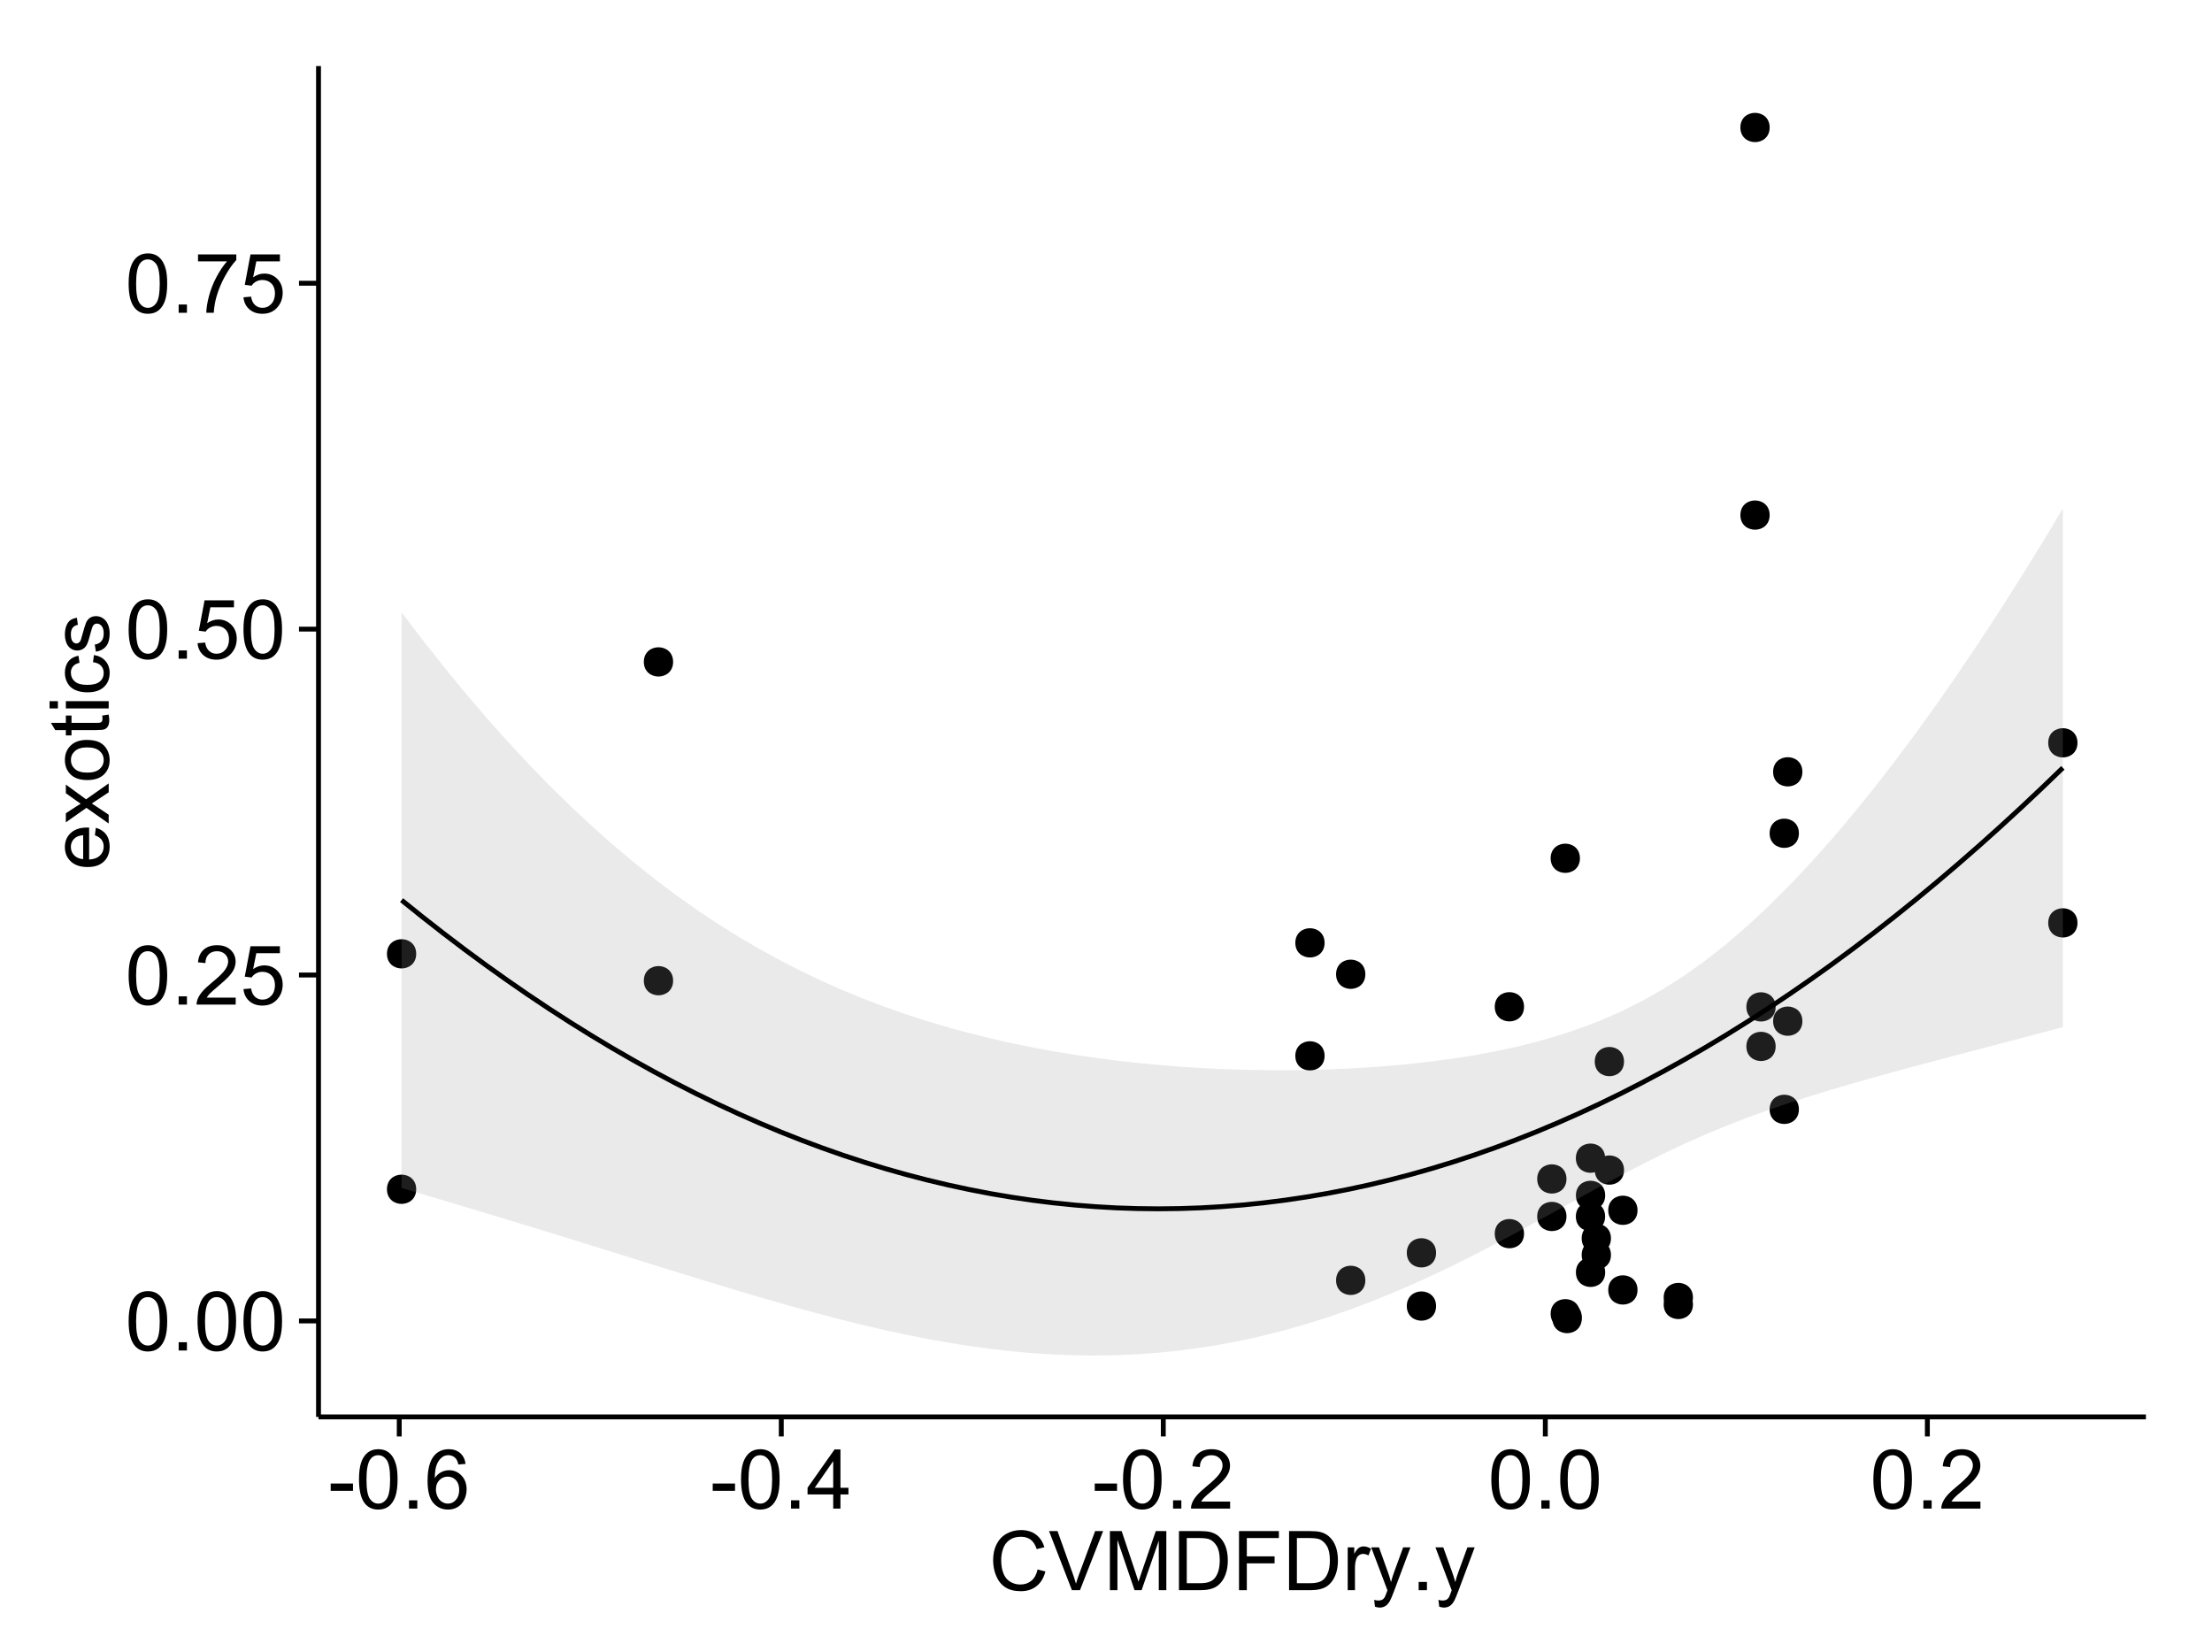 <?xml version="1.0" encoding="UTF-8"?>
<svg xmlns="http://www.w3.org/2000/svg" xmlns:xlink="http://www.w3.org/1999/xlink" width="482pt" height="360pt" viewBox="0 0 482 360" version="1.1">
<defs>
<g>
<symbol overflow="visible" id="glyph0-0">
<path style="stroke:none;" d="M 0.746 -6.355 C 0.742 -7.875 0.898 -9.102 1.215 -10.031 C 1.527 -10.961 1.996 -11.676 2.613 -12.18 C 3.23 -12.684 4.008 -12.938 4.949 -12.938 C 5.637 -12.938 6.242 -12.797 6.766 -12.52 C 7.285 -12.238 7.715 -11.836 8.059 -11.316 C 8.395 -10.789 8.664 -10.152 8.859 -9.398 C 9.051 -8.645 9.145 -7.629 9.148 -6.355 C 9.145 -4.84 8.992 -3.617 8.684 -2.691 C 8.371 -1.762 7.906 -1.047 7.289 -0.539 C 6.672 -0.035 5.891 0.215 4.949 0.219 C 3.703 0.215 2.727 -0.227 2.023 -1.117 C 1.168 -2.188 0.742 -3.934 0.746 -6.355 Z M 2.375 -6.355 C 2.371 -4.234 2.621 -2.824 3.117 -2.129 C 3.609 -1.426 4.219 -1.078 4.949 -1.082 C 5.672 -1.078 6.281 -1.43 6.781 -2.137 C 7.273 -2.836 7.523 -4.242 7.523 -6.355 C 7.523 -8.473 7.273 -9.883 6.781 -10.582 C 6.281 -11.277 5.664 -11.625 4.93 -11.629 C 4.199 -11.625 3.621 -11.316 3.191 -10.703 C 2.645 -9.918 2.371 -8.469 2.375 -6.355 Z M 2.375 -6.355 "/>
</symbol>
<symbol overflow="visible" id="glyph0-1">
<path style="stroke:none;" d="M 1.633 0 L 1.633 -1.801 L 3.438 -1.801 L 3.438 0 Z M 1.633 0 "/>
</symbol>
<symbol overflow="visible" id="glyph0-2">
<path style="stroke:none;" d="M 9.062 -1.52 L 9.062 0 L 0.547 0 C 0.531 -0.379 0.594 -0.742 0.73 -1.098 C 0.945 -1.676 1.293 -2.25 1.77 -2.812 C 2.246 -3.375 2.934 -4.023 3.84 -4.766 C 5.238 -5.906 6.188 -6.816 6.68 -7.492 C 7.172 -8.16 7.418 -8.793 7.418 -9.395 C 7.418 -10.02 7.191 -10.551 6.746 -10.98 C 6.293 -11.41 5.711 -11.625 4.992 -11.629 C 4.23 -11.625 3.621 -11.395 3.164 -10.941 C 2.703 -10.48 2.469 -9.848 2.469 -9.043 L 0.844 -9.211 C 0.953 -10.422 1.371 -11.344 2.102 -11.984 C 2.824 -12.617 3.801 -12.938 5.027 -12.938 C 6.262 -12.938 7.238 -12.594 7.961 -11.91 C 8.68 -11.223 9.039 -10.371 9.043 -9.359 C 9.039 -8.84 8.934 -8.336 8.727 -7.84 C 8.512 -7.34 8.164 -6.812 7.676 -6.266 C 7.188 -5.711 6.375 -4.957 5.238 -4 C 4.285 -3.199 3.676 -2.66 3.41 -2.379 C 3.141 -2.094 2.918 -1.805 2.742 -1.52 Z M 9.062 -1.52 "/>
</symbol>
<symbol overflow="visible" id="glyph0-3">
<path style="stroke:none;" d="M 0.746 -3.375 L 2.406 -3.516 C 2.527 -2.707 2.812 -2.098 3.266 -1.691 C 3.711 -1.281 4.254 -1.078 4.887 -1.082 C 5.648 -1.078 6.293 -1.363 6.82 -1.941 C 7.344 -2.512 7.605 -3.273 7.609 -4.227 C 7.605 -5.125 7.352 -5.84 6.848 -6.363 C 6.34 -6.883 5.676 -7.141 4.859 -7.145 C 4.344 -7.141 3.887 -7.027 3.48 -6.797 C 3.07 -6.566 2.746 -6.266 2.516 -5.898 L 1.027 -6.09 L 2.277 -12.711 L 8.684 -12.711 L 8.684 -11.195 L 3.543 -11.195 L 2.848 -7.734 C 3.621 -8.273 4.43 -8.543 5.281 -8.543 C 6.402 -8.543 7.352 -8.152 8.129 -7.371 C 8.898 -6.59 9.285 -5.586 9.289 -4.367 C 9.285 -3.195 8.945 -2.188 8.27 -1.344 C 7.441 -0.301 6.316 0.215 4.887 0.219 C 3.715 0.215 2.758 -0.109 2.016 -0.766 C 1.273 -1.418 0.848 -2.289 0.746 -3.375 Z M 0.746 -3.375 "/>
</symbol>
<symbol overflow="visible" id="glyph0-4">
<path style="stroke:none;" d="M 0.852 -11.195 L 0.852 -12.719 L 9.195 -12.719 L 9.195 -11.488 C 8.367 -10.613 7.555 -9.453 6.754 -8.008 C 5.945 -6.559 5.324 -5.07 4.887 -3.543 C 4.57 -2.461 4.367 -1.281 4.281 0 L 2.656 0 C 2.668 -1.012 2.867 -2.234 3.25 -3.672 C 3.629 -5.105 4.176 -6.492 4.891 -7.828 C 5.602 -9.16 6.359 -10.281 7.164 -11.195 Z M 0.852 -11.195 "/>
</symbol>
<symbol overflow="visible" id="glyph0-5">
<path style="stroke:none;" d="M 0.57 -3.867 L 0.57 -5.457 L 5.43 -5.457 L 5.43 -3.867 Z M 0.57 -3.867 "/>
</symbol>
<symbol overflow="visible" id="glyph0-6">
<path style="stroke:none;" d="M 8.957 -9.73 L 7.383 -9.605 C 7.242 -10.223 7.043 -10.676 6.785 -10.961 C 6.355 -11.41 5.828 -11.637 5.203 -11.637 C 4.695 -11.637 4.25 -11.496 3.875 -11.215 C 3.375 -10.852 2.984 -10.32 2.695 -9.625 C 2.406 -8.926 2.258 -7.934 2.25 -6.645 C 2.629 -7.223 3.094 -7.652 3.645 -7.938 C 4.195 -8.215 4.773 -8.355 5.379 -8.359 C 6.434 -8.355 7.328 -7.969 8.07 -7.195 C 8.809 -6.418 9.18 -5.414 9.184 -4.184 C 9.18 -3.371 9.008 -2.617 8.66 -1.926 C 8.312 -1.23 7.832 -0.699 7.227 -0.332 C 6.613 0.035 5.922 0.215 5.148 0.219 C 3.828 0.215 2.754 -0.266 1.922 -1.234 C 1.09 -2.199 0.672 -3.797 0.676 -6.031 C 0.672 -8.516 1.133 -10.328 2.055 -11.461 C 2.855 -12.445 3.938 -12.938 5.301 -12.938 C 6.312 -12.938 7.141 -12.652 7.789 -12.086 C 8.434 -11.516 8.824 -10.73 8.957 -9.73 Z M 2.496 -4.176 C 2.496 -3.629 2.609 -3.105 2.844 -2.609 C 3.07 -2.109 3.395 -1.73 3.812 -1.473 C 4.227 -1.207 4.664 -1.078 5.125 -1.082 C 5.789 -1.078 6.363 -1.348 6.844 -1.891 C 7.324 -2.426 7.562 -3.156 7.566 -4.086 C 7.562 -4.973 7.328 -5.676 6.855 -6.191 C 6.379 -6.703 5.781 -6.961 5.062 -6.961 C 4.348 -6.961 3.738 -6.703 3.242 -6.191 C 2.742 -5.676 2.496 -5.004 2.496 -4.176 Z M 2.496 -4.176 "/>
</symbol>
<symbol overflow="visible" id="glyph0-7">
<path style="stroke:none;" d="M 5.82 0 L 5.82 -3.086 L 0.227 -3.086 L 0.227 -4.535 L 6.109 -12.883 L 7.398 -12.883 L 7.398 -4.535 L 9.141 -4.535 L 9.141 -3.086 L 7.398 -3.086 L 7.398 0 Z M 5.82 -4.535 L 5.82 -10.344 L 1.785 -4.535 Z M 5.82 -4.535 "/>
</symbol>
<symbol overflow="visible" id="glyph0-8">
<path style="stroke:none;" d="M 10.582 -4.516 L 12.289 -4.086 C 11.926 -2.68 11.281 -1.613 10.355 -0.883 C 9.426 -0.148 8.293 0.215 6.953 0.219 C 5.559 0.215 4.43 -0.062 3.562 -0.629 C 2.691 -1.191 2.027 -2.012 1.578 -3.086 C 1.121 -4.156 0.895 -5.309 0.898 -6.539 C 0.895 -7.879 1.152 -9.047 1.664 -10.047 C 2.176 -11.043 2.902 -11.801 3.852 -12.324 C 4.797 -12.84 5.84 -13.102 6.977 -13.105 C 8.266 -13.102 9.352 -12.773 10.23 -12.121 C 11.105 -11.461 11.715 -10.539 12.066 -9.352 L 10.391 -8.957 C 10.086 -9.891 9.652 -10.574 9.086 -11.004 C 8.516 -11.43 7.801 -11.641 6.945 -11.645 C 5.949 -11.641 5.121 -11.406 4.457 -10.934 C 3.789 -10.457 3.324 -9.816 3.059 -9.02 C 2.789 -8.215 2.652 -7.391 2.656 -6.547 C 2.652 -5.449 2.812 -4.496 3.133 -3.68 C 3.449 -2.859 3.945 -2.246 4.621 -1.844 C 5.293 -1.438 6.023 -1.234 6.812 -1.238 C 7.762 -1.234 8.57 -1.512 9.234 -2.062 C 9.898 -2.613 10.348 -3.43 10.582 -4.516 Z M 10.582 -4.516 "/>
</symbol>
<symbol overflow="visible" id="glyph0-9">
<path style="stroke:none;" d="M 5.07 0 L 0.078 -12.883 L 1.926 -12.883 L 5.273 -3.523 C 5.543 -2.77 5.766 -2.066 5.949 -1.414 C 6.145 -2.113 6.379 -2.816 6.645 -3.523 L 10.125 -12.883 L 11.867 -12.883 L 6.82 0 Z M 5.07 0 "/>
</symbol>
<symbol overflow="visible" id="glyph0-10">
<path style="stroke:none;" d="M 1.336 0 L 1.336 -12.883 L 3.902 -12.883 L 6.953 -3.762 C 7.23 -2.91 7.434 -2.273 7.566 -1.855 C 7.711 -2.32 7.941 -3.008 8.254 -3.922 L 11.336 -12.883 L 13.633 -12.883 L 13.633 0 L 11.988 0 L 11.988 -10.785 L 8.242 0 L 6.707 0 L 2.98 -10.969 L 2.98 0 Z M 1.336 0 "/>
</symbol>
<symbol overflow="visible" id="glyph0-11">
<path style="stroke:none;" d="M 1.391 0 L 1.391 -12.883 L 5.828 -12.883 C 6.824 -12.879 7.59 -12.816 8.121 -12.699 C 8.855 -12.527 9.484 -12.223 10.012 -11.777 C 10.688 -11.199 11.195 -10.465 11.535 -9.574 C 11.867 -8.68 12.035 -7.656 12.039 -6.512 C 12.035 -5.531 11.922 -4.664 11.695 -3.91 C 11.469 -3.152 11.176 -2.527 10.816 -2.035 C 10.457 -1.535 10.066 -1.145 9.645 -0.863 C 9.219 -0.574 8.703 -0.359 8.105 -0.219 C 7.504 -0.07 6.816 0 6.039 0 Z M 3.094 -1.52 L 5.844 -1.52 C 6.688 -1.516 7.355 -1.598 7.844 -1.758 C 8.324 -1.914 8.711 -2.137 9 -2.426 C 9.402 -2.828 9.715 -3.371 9.941 -4.055 C 10.164 -4.734 10.277 -5.562 10.281 -6.539 C 10.277 -7.887 10.055 -8.922 9.617 -9.645 C 9.172 -10.367 8.637 -10.852 8.008 -11.102 C 7.547 -11.273 6.812 -11.359 5.801 -11.363 L 3.094 -11.363 Z M 3.094 -1.52 "/>
</symbol>
<symbol overflow="visible" id="glyph0-12">
<path style="stroke:none;" d="M 1.477 0 L 1.477 -12.883 L 10.168 -12.883 L 10.168 -11.363 L 3.18 -11.363 L 3.18 -7.375 L 9.227 -7.375 L 9.227 -5.852 L 3.18 -5.852 L 3.18 0 Z M 1.477 0 "/>
</symbol>
<symbol overflow="visible" id="glyph0-13">
<path style="stroke:none;" d="M 1.168 0 L 1.168 -9.336 L 2.594 -9.336 L 2.594 -7.918 C 2.953 -8.578 3.289 -9.016 3.598 -9.23 C 3.906 -9.438 4.242 -9.543 4.613 -9.547 C 5.145 -9.543 5.688 -9.375 6.242 -9.035 L 5.695 -7.566 C 5.309 -7.793 4.922 -7.91 4.535 -7.91 C 4.188 -7.91 3.875 -7.805 3.602 -7.598 C 3.324 -7.387 3.129 -7.098 3.016 -6.734 C 2.836 -6.168 2.746 -5.555 2.75 -4.887 L 2.75 0 Z M 1.168 0 "/>
</symbol>
<symbol overflow="visible" id="glyph0-14">
<path style="stroke:none;" d="M 1.117 3.594 L 0.941 2.109 C 1.285 2.203 1.586 2.25 1.844 2.25 C 2.195 2.25 2.477 2.191 2.691 2.074 C 2.898 1.957 3.07 1.793 3.207 1.582 C 3.305 1.422 3.469 1.027 3.691 0.406 C 3.719 0.312 3.766 0.184 3.832 0.016 L 0.289 -9.336 L 1.996 -9.336 L 3.938 -3.93 C 4.188 -3.238 4.41 -2.516 4.613 -1.766 C 4.793 -2.488 5.012 -3.199 5.266 -3.895 L 7.258 -9.336 L 8.844 -9.336 L 5.289 0.156 C 4.906 1.18 4.609 1.887 4.402 2.277 C 4.117 2.797 3.797 3.18 3.434 3.422 C 3.07 3.664 2.637 3.785 2.137 3.789 C 1.828 3.785 1.488 3.719 1.117 3.594 Z M 1.117 3.594 "/>
</symbol>
<symbol overflow="visible" id="glyph1-0">
<path style="stroke:none;" d="M -3.004 -7.578 L -2.805 -9.211 C -1.848 -8.953 -1.105 -8.473 -0.578 -7.777 C -0.051 -7.078 0.211 -6.188 0.211 -5.105 C 0.211 -3.738 -0.207 -2.656 -1.051 -1.859 C -1.887 -1.055 -3.066 -0.656 -4.586 -0.66 C -6.156 -0.656 -7.375 -1.059 -8.246 -1.871 C -9.109 -2.676 -9.543 -3.727 -9.547 -5.02 C -9.543 -6.266 -9.117 -7.285 -8.27 -8.078 C -7.418 -8.867 -6.223 -9.262 -4.684 -9.266 C -4.586 -9.262 -4.445 -9.258 -4.262 -9.254 L -4.262 -2.293 C -3.234 -2.348 -2.449 -2.641 -1.906 -3.164 C -1.359 -3.684 -1.09 -4.332 -1.09 -5.117 C -1.09 -5.691 -1.242 -6.188 -1.547 -6.598 C -1.852 -7.008 -2.336 -7.332 -3.004 -7.578 Z M -5.562 -2.383 L -5.562 -7.594 C -6.344 -7.523 -6.934 -7.324 -7.328 -6.996 C -7.934 -6.492 -8.238 -5.836 -8.242 -5.035 C -8.238 -4.305 -7.996 -3.695 -7.512 -3.203 C -7.027 -2.707 -6.375 -2.434 -5.562 -2.383 Z M -5.562 -2.383 "/>
</symbol>
<symbol overflow="visible" id="glyph1-1">
<path style="stroke:none;" d="M 0 -0.133 L -4.852 -3.543 L -9.336 -0.387 L -9.336 -2.363 L -7.145 -3.797 C -6.727 -4.066 -6.379 -4.281 -6.102 -4.445 C -6.484 -4.703 -6.828 -4.941 -7.129 -5.16 L -9.336 -6.734 L -9.336 -8.621 L -4.938 -5.398 L 0 -8.867 L 0 -6.926 L -2.898 -5.008 L -3.684 -4.5 L 0 -2.047 Z M 0 -0.133 "/>
</symbol>
<symbol overflow="visible" id="glyph1-2">
<path style="stroke:none;" d="M -4.668 -0.598 C -6.391 -0.598 -7.672 -1.078 -8.508 -2.039 C -9.199 -2.84 -9.543 -3.816 -9.547 -4.977 C -9.543 -6.254 -9.125 -7.305 -8.285 -8.121 C -7.441 -8.934 -6.277 -9.34 -4.797 -9.344 C -3.594 -9.34 -2.648 -9.16 -1.961 -8.801 C -1.27 -8.441 -0.734 -7.914 -0.359 -7.227 C 0.023 -6.535 0.211 -5.785 0.211 -4.977 C 0.211 -3.664 -0.207 -2.609 -1.047 -1.805 C -1.883 -1 -3.09 -0.598 -4.668 -0.598 Z M -4.668 -2.223 C -3.469 -2.219 -2.574 -2.48 -1.98 -3.004 C -1.387 -3.523 -1.09 -4.18 -1.09 -4.977 C -1.09 -5.758 -1.387 -6.41 -1.984 -6.934 C -2.582 -7.453 -3.492 -7.715 -4.719 -7.719 C -5.867 -7.715 -6.742 -7.453 -7.34 -6.93 C -7.934 -6.402 -8.23 -5.75 -8.234 -4.977 C -8.23 -4.18 -7.938 -3.523 -7.348 -3.004 C -6.754 -2.48 -5.859 -2.219 -4.668 -2.223 Z M -4.668 -2.223 "/>
</symbol>
<symbol overflow="visible" id="glyph1-3">
<path style="stroke:none;" d="M -1.414 -4.641 L -0.016 -4.867 C 0.078 -4.422 0.121 -4.023 0.125 -3.672 C 0.121 -3.098 0.035 -2.652 -0.148 -2.336 C -0.328 -2.02 -0.566 -1.797 -0.863 -1.668 C -1.156 -1.539 -1.781 -1.477 -2.734 -1.477 L -8.102 -1.477 L -8.102 -0.316 L -9.336 -0.316 L -9.336 -1.477 L -11.645 -1.477 L -12.594 -3.051 L -9.336 -3.051 L -9.336 -4.641 L -8.102 -4.641 L -8.102 -3.051 L -2.645 -3.051 C -2.191 -3.047 -1.902 -3.074 -1.773 -3.133 C -1.645 -3.188 -1.543 -3.277 -1.465 -3.406 C -1.387 -3.527 -1.348 -3.707 -1.352 -3.945 C -1.348 -4.117 -1.367 -4.352 -1.414 -4.641 Z M -1.414 -4.641 "/>
</symbol>
<symbol overflow="visible" id="glyph1-4">
<path style="stroke:none;" d="M -11.066 -1.195 L -12.883 -1.195 L -12.883 -2.777 L -11.066 -2.777 Z M 0 -1.195 L -9.336 -1.195 L -9.336 -2.777 L 0 -2.777 Z M 0 -1.195 "/>
</symbol>
<symbol overflow="visible" id="glyph1-5">
<path style="stroke:none;" d="M -3.418 -7.277 L -3.215 -8.832 C -2.141 -8.66 -1.301 -8.227 -0.699 -7.527 C -0.09 -6.824 0.211 -5.965 0.211 -4.949 C 0.211 -3.668 -0.203 -2.641 -1.039 -1.867 C -1.871 -1.09 -3.07 -0.703 -4.633 -0.703 C -5.637 -0.703 -6.52 -0.867 -7.277 -1.203 C -8.031 -1.535 -8.598 -2.047 -8.977 -2.73 C -9.355 -3.41 -9.543 -4.152 -9.547 -4.957 C -9.543 -5.969 -9.289 -6.797 -8.777 -7.441 C -8.262 -8.086 -7.531 -8.5 -6.59 -8.684 L -6.355 -7.145 C -6.98 -6.996 -7.453 -6.738 -7.77 -6.367 C -8.082 -5.992 -8.238 -5.543 -8.242 -5.02 C -8.238 -4.219 -7.953 -3.57 -7.387 -3.074 C -6.812 -2.574 -5.91 -2.324 -4.676 -2.328 C -3.422 -2.324 -2.508 -2.566 -1.941 -3.047 C -1.371 -3.527 -1.09 -4.152 -1.09 -4.93 C -1.09 -5.547 -1.277 -6.066 -1.66 -6.484 C -2.035 -6.898 -2.621 -7.164 -3.418 -7.277 Z M -3.418 -7.277 "/>
</symbol>
<symbol overflow="visible" id="glyph1-6">
<path style="stroke:none;" d="M -2.785 -0.555 L -3.031 -2.117 C -2.402 -2.203 -1.922 -2.449 -1.59 -2.852 C -1.254 -3.25 -1.09 -3.812 -1.09 -4.535 C -1.09 -5.262 -1.234 -5.801 -1.531 -6.152 C -1.824 -6.504 -2.172 -6.68 -2.574 -6.68 C -2.926 -6.68 -3.207 -6.523 -3.418 -6.215 C -3.555 -5.996 -3.734 -5.457 -3.953 -4.598 C -4.246 -3.434 -4.5 -2.629 -4.715 -2.184 C -4.926 -1.734 -5.223 -1.395 -5.602 -1.164 C -5.98 -0.93 -6.398 -0.812 -6.855 -0.816 C -7.27 -0.812 -7.652 -0.91 -8.012 -1.102 C -8.363 -1.293 -8.66 -1.551 -8.895 -1.883 C -9.074 -2.125 -9.227 -2.461 -9.355 -2.887 C -9.48 -3.309 -9.543 -3.766 -9.547 -4.254 C -9.543 -4.984 -9.438 -5.625 -9.23 -6.184 C -9.016 -6.734 -8.73 -7.145 -8.371 -7.41 C -8.008 -7.672 -7.527 -7.852 -6.926 -7.953 L -6.715 -6.406 C -7.195 -6.332 -7.57 -6.129 -7.84 -5.797 C -8.105 -5.457 -8.238 -4.98 -8.242 -4.367 C -8.238 -3.637 -8.117 -3.121 -7.883 -2.812 C -7.641 -2.5 -7.359 -2.344 -7.039 -2.348 C -6.832 -2.344 -6.648 -2.406 -6.484 -2.539 C -6.312 -2.664 -6.172 -2.867 -6.062 -3.148 C -6.004 -3.301 -5.871 -3.766 -5.66 -4.543 C -5.359 -5.66 -5.113 -6.441 -4.926 -6.887 C -4.734 -7.324 -4.457 -7.672 -4.094 -7.926 C -3.73 -8.176 -3.281 -8.301 -2.742 -8.305 C -2.211 -8.301 -1.711 -8.148 -1.25 -7.844 C -0.781 -7.535 -0.422 -7.09 -0.172 -6.512 C 0.086 -5.926 0.211 -5.27 0.211 -4.543 C 0.211 -3.328 -0.039 -2.406 -0.543 -1.77 C -1.047 -1.133 -1.793 -0.727 -2.785 -0.555 Z M -2.785 -0.555 "/>
</symbol>
</g>
<clipPath id="clip1">
  <path d="M 69.406 14.398 L 468.602 14.398 L 468.602 309.734 L 69.406 309.734 Z M 69.406 14.398 "/>
</clipPath>
</defs>
<g id="surface6366">
<rect x="0" y="0" width="482" height="360" style="fill:rgb(100%,100%,100%);fill-opacity:1;stroke:none;"/>
<rect x="0" y="0" width="482" height="360" style="fill:rgb(100%,100%,100%);fill-opacity:1;stroke:none;"/>
<path style="fill:none;stroke-width:1.063;stroke-linecap:round;stroke-linejoin:round;stroke:rgb(100%,100%,100%);stroke-opacity:1;stroke-miterlimit:10;" d="M 0 360 L 482 360 L 482 0 L 0 0 Z M 0 360 "/>
<g clip-path="url(#clip1)" clip-rule="nonzero">
<path style=" stroke:none;fill-rule:nonzero;fill:rgb(100%,100%,100%);fill-opacity:1;" d="M 69.406 308.734 L 467.602 308.734 L 467.602 14.398 L 69.406 14.398 Z M 69.406 308.734 "/>
<path style=" stroke:none;fill-rule:nonzero;fill:rgb(0%,0%,0%);fill-opacity:1;" d="M 349.969 269.828 C 349.969 272.664 345.715 272.664 345.715 269.828 C 345.715 266.992 349.969 266.992 349.969 269.828 "/>
<path style=" stroke:none;fill-rule:nonzero;fill:rgb(0%,0%,0%);fill-opacity:1;" d="M 385.855 219.395 C 385.855 222.227 381.602 222.227 381.602 219.395 C 381.602 216.559 385.855 216.559 385.855 219.395 "/>
<path style=" stroke:none;fill-rule:nonzero;fill:rgb(0%,0%,0%);fill-opacity:1;" d="M 340.277 265.059 C 340.277 267.891 336.023 267.891 336.023 265.059 C 336.023 262.223 340.277 262.223 340.277 265.059 "/>
<path style=" stroke:none;fill-rule:nonzero;fill:rgb(0%,0%,0%);fill-opacity:1;" d="M 385.855 228.008 C 385.855 230.84 381.602 230.84 381.602 228.008 C 381.602 225.172 385.855 225.172 385.855 228.008 "/>
<path style=" stroke:none;fill-rule:nonzero;fill:rgb(0%,0%,0%);fill-opacity:1;" d="M 343.203 187.012 C 343.203 189.848 338.953 189.848 338.953 187.012 C 338.953 184.176 343.203 184.176 343.203 187.012 "/>
<path style=" stroke:none;fill-rule:nonzero;fill:rgb(0%,0%,0%);fill-opacity:1;" d="M 89.629 207.828 C 89.629 210.664 85.379 210.664 85.379 207.828 C 85.379 204.992 89.629 204.992 89.629 207.828 "/>
<path style=" stroke:none;fill-rule:nonzero;fill:rgb(0%,0%,0%);fill-opacity:1;" d="M 89.629 259.129 C 89.629 261.965 85.379 261.965 85.379 259.129 C 85.379 256.293 89.629 256.293 89.629 259.129 "/>
<path style=" stroke:none;fill-rule:nonzero;fill:rgb(0%,0%,0%);fill-opacity:1;" d="M 348.711 277.23 C 348.711 280.066 344.457 280.066 344.457 277.23 C 344.457 274.398 348.711 274.398 348.711 277.23 "/>
<path style=" stroke:none;fill-rule:nonzero;fill:rgb(0%,0%,0%);fill-opacity:1;" d="M 348.711 260.461 C 348.711 263.297 344.457 263.297 344.457 260.461 C 344.457 257.629 348.711 257.629 348.711 260.461 "/>
<path style=" stroke:none;fill-rule:nonzero;fill:rgb(0%,0%,0%);fill-opacity:1;" d="M 348.699 265.074 C 348.699 267.906 344.445 267.906 344.445 265.074 C 344.445 262.238 348.699 262.238 348.699 265.074 "/>
<path style=" stroke:none;fill-rule:nonzero;fill:rgb(0%,0%,0%);fill-opacity:1;" d="M 367.832 284.23 C 367.832 287.066 363.582 287.066 363.582 284.23 C 363.582 281.398 367.832 281.398 367.832 284.23 "/>
<path style=" stroke:none;fill-rule:nonzero;fill:rgb(0%,0%,0%);fill-opacity:1;" d="M 367.832 282.715 C 367.832 285.547 363.582 285.547 363.582 282.715 C 363.582 279.879 367.832 279.879 367.832 282.715 "/>
<path style=" stroke:none;fill-rule:nonzero;fill:rgb(0%,0%,0%);fill-opacity:1;" d="M 391.684 222.504 C 391.684 225.34 387.43 225.34 387.43 222.504 C 387.43 219.668 391.684 219.668 391.684 222.504 "/>
<path style=" stroke:none;fill-rule:nonzero;fill:rgb(0%,0%,0%);fill-opacity:1;" d="M 311.859 272.98 C 311.859 275.816 307.609 275.816 307.609 272.98 C 307.609 270.145 311.859 270.145 311.859 272.98 "/>
<path style=" stroke:none;fill-rule:nonzero;fill:rgb(0%,0%,0%);fill-opacity:1;" d="M 311.859 284.582 C 311.859 287.418 307.609 287.418 307.609 284.582 C 307.609 281.746 311.859 281.746 311.859 284.582 "/>
<path style=" stroke:none;fill-rule:nonzero;fill:rgb(0%,0%,0%);fill-opacity:1;" d="M 145.609 213.688 C 145.609 216.523 141.359 216.523 141.359 213.688 C 141.359 210.852 145.609 210.852 145.609 213.688 "/>
<path style=" stroke:none;fill-rule:nonzero;fill:rgb(0%,0%,0%);fill-opacity:1;" d="M 145.609 144.227 C 145.609 147.062 141.359 147.062 141.359 144.227 C 141.359 141.391 145.609 141.391 145.609 144.227 "/>
<path style=" stroke:none;fill-rule:nonzero;fill:rgb(0%,0%,0%);fill-opacity:1;" d="M 343.203 286.25 C 343.203 289.086 338.953 289.086 338.953 286.25 C 338.953 283.414 343.203 283.414 343.203 286.25 "/>
<path style=" stroke:none;fill-rule:nonzero;fill:rgb(0%,0%,0%);fill-opacity:1;" d="M 391.684 168.176 C 391.684 171.008 387.43 171.008 387.43 168.176 C 387.43 165.34 391.684 165.34 391.684 168.176 "/>
<path style=" stroke:none;fill-rule:nonzero;fill:rgb(0%,0%,0%);fill-opacity:1;" d="M 348.699 252.355 C 348.699 255.191 344.445 255.191 344.445 252.355 C 344.445 249.52 348.699 249.52 348.699 252.355 "/>
<path style=" stroke:none;fill-rule:nonzero;fill:rgb(0%,0%,0%);fill-opacity:1;" d="M 340.277 256.883 C 340.277 259.719 336.023 259.719 336.023 256.883 C 336.023 254.047 340.277 254.047 340.277 256.883 "/>
<path style=" stroke:none;fill-rule:nonzero;fill:rgb(0%,0%,0%);fill-opacity:1;" d="M 349.969 273.445 C 349.969 276.277 345.715 276.277 345.715 273.445 C 345.715 270.609 349.969 270.609 349.969 273.445 "/>
<path style=" stroke:none;fill-rule:nonzero;fill:rgb(0%,0%,0%);fill-opacity:1;" d="M 287.566 230.062 C 287.566 232.898 283.316 232.898 283.316 230.062 C 283.316 227.227 287.566 227.227 287.566 230.062 "/>
<path style=" stroke:none;fill-rule:nonzero;fill:rgb(0%,0%,0%);fill-opacity:1;" d="M 287.566 205.441 C 287.566 208.277 283.316 208.277 283.316 205.441 C 283.316 202.605 287.566 202.605 287.566 205.441 "/>
<path style=" stroke:none;fill-rule:nonzero;fill:rgb(0%,0%,0%);fill-opacity:1;" d="M 296.449 212.285 C 296.449 215.121 292.195 215.121 292.195 212.285 C 292.195 209.449 296.449 209.449 296.449 212.285 "/>
<path style=" stroke:none;fill-rule:nonzero;fill:rgb(0%,0%,0%);fill-opacity:1;" d="M 296.449 278.98 C 296.449 281.812 292.195 281.812 292.195 278.98 C 292.195 276.145 296.449 276.145 296.449 278.98 "/>
<path style=" stroke:none;fill-rule:nonzero;fill:rgb(0%,0%,0%);fill-opacity:1;" d="M 384.551 112.234 C 384.551 115.07 380.297 115.07 380.297 112.234 C 380.297 109.398 384.551 109.398 384.551 112.234 "/>
<path style=" stroke:none;fill-rule:nonzero;fill:rgb(0%,0%,0%);fill-opacity:1;" d="M 384.551 27.777 C 384.551 30.613 380.297 30.613 380.297 27.777 C 380.297 24.945 384.551 24.945 384.551 27.777 "/>
<path style=" stroke:none;fill-rule:nonzero;fill:rgb(0%,0%,0%);fill-opacity:1;" d="M 355.758 281.07 C 355.758 283.902 351.504 283.902 351.504 281.07 C 351.504 278.234 355.758 278.234 355.758 281.07 "/>
<path style=" stroke:none;fill-rule:nonzero;fill:rgb(0%,0%,0%);fill-opacity:1;" d="M 355.758 263.715 C 355.758 266.547 351.504 266.547 351.504 263.715 C 351.504 260.879 355.758 260.879 355.758 263.715 "/>
<path style=" stroke:none;fill-rule:nonzero;fill:rgb(0%,0%,0%);fill-opacity:1;" d="M 331.027 219.367 C 331.027 222.203 326.777 222.203 326.777 219.367 C 326.777 216.535 331.027 216.535 331.027 219.367 "/>
<path style=" stroke:none;fill-rule:nonzero;fill:rgb(0%,0%,0%);fill-opacity:1;" d="M 331.027 268.801 C 331.027 271.637 326.777 271.637 326.777 268.801 C 326.777 265.965 331.027 265.965 331.027 268.801 "/>
<path style=" stroke:none;fill-rule:nonzero;fill:rgb(0%,0%,0%);fill-opacity:1;" d="M 390.922 241.719 C 390.922 244.551 386.668 244.551 386.668 241.719 C 386.668 238.883 390.922 238.883 390.922 241.719 "/>
<path style=" stroke:none;fill-rule:nonzero;fill:rgb(0%,0%,0%);fill-opacity:1;" d="M 390.922 181.562 C 390.922 184.398 386.668 184.398 386.668 181.562 C 386.668 178.73 390.922 178.73 390.922 181.562 "/>
<path style=" stroke:none;fill-rule:nonzero;fill:rgb(0%,0%,0%);fill-opacity:1;" d="M 343.598 286.988 C 343.598 289.824 339.348 289.824 339.348 286.988 C 339.348 284.156 343.598 284.156 343.598 286.988 "/>
<path style=" stroke:none;fill-rule:nonzero;fill:rgb(0%,0%,0%);fill-opacity:1;" d="M 343.598 287.305 C 343.598 290.141 339.348 290.141 339.348 287.305 C 339.348 284.473 343.598 284.473 343.598 287.305 "/>
<path style=" stroke:none;fill-rule:nonzero;fill:rgb(0%,0%,0%);fill-opacity:1;" d="M 352.816 254.949 C 352.816 257.785 348.562 257.785 348.562 254.949 C 348.562 252.117 352.816 252.117 352.816 254.949 "/>
<path style=" stroke:none;fill-rule:nonzero;fill:rgb(0%,0%,0%);fill-opacity:1;" d="M 352.816 231.312 C 352.816 234.145 348.562 234.145 348.562 231.312 C 348.562 228.477 352.816 228.477 352.816 231.312 "/>
<path style=" stroke:none;fill-rule:nonzero;fill:rgb(0%,0%,0%);fill-opacity:1;" d="M 451.625 201.09 C 451.625 203.922 447.375 203.922 447.375 201.09 C 447.375 198.254 451.625 198.254 451.625 201.09 "/>
<path style=" stroke:none;fill-rule:nonzero;fill:rgb(0%,0%,0%);fill-opacity:1;" d="M 451.625 161.855 C 451.625 164.688 447.375 164.688 447.375 161.855 C 447.375 159.02 451.625 159.02 451.625 161.855 "/>
<path style=" stroke:none;fill-rule:nonzero;fill:rgb(0%,0%,0%);fill-opacity:1;" d="M 351.031 269.828 C 351.031 274.078 344.652 274.078 344.652 269.828 C 344.652 265.574 351.031 265.574 351.031 269.828 "/>
<path style=" stroke:none;fill-rule:nonzero;fill:rgb(0%,0%,0%);fill-opacity:1;" d="M 386.918 219.395 C 386.918 223.645 380.539 223.645 380.539 219.395 C 380.539 215.141 386.918 215.141 386.918 219.395 "/>
<path style=" stroke:none;fill-rule:nonzero;fill:rgb(0%,0%,0%);fill-opacity:1;" d="M 341.34 265.059 C 341.34 269.309 334.961 269.309 334.961 265.059 C 334.961 260.805 341.34 260.805 341.34 265.059 "/>
<path style=" stroke:none;fill-rule:nonzero;fill:rgb(0%,0%,0%);fill-opacity:1;" d="M 386.918 228.008 C 386.918 232.258 380.539 232.258 380.539 228.008 C 380.539 223.754 386.918 223.754 386.918 228.008 "/>
<path style=" stroke:none;fill-rule:nonzero;fill:rgb(0%,0%,0%);fill-opacity:1;" d="M 344.27 187.012 C 344.27 191.262 337.891 191.262 337.891 187.012 C 337.891 182.758 344.27 182.758 344.27 187.012 "/>
<path style=" stroke:none;fill-rule:nonzero;fill:rgb(0%,0%,0%);fill-opacity:1;" d="M 90.691 207.828 C 90.691 212.082 84.316 212.082 84.316 207.828 C 84.316 203.578 90.691 203.578 90.691 207.828 "/>
<path style=" stroke:none;fill-rule:nonzero;fill:rgb(0%,0%,0%);fill-opacity:1;" d="M 90.691 259.129 C 90.691 263.383 84.316 263.383 84.316 259.129 C 84.316 254.879 90.691 254.879 90.691 259.129 "/>
<path style=" stroke:none;fill-rule:nonzero;fill:rgb(0%,0%,0%);fill-opacity:1;" d="M 349.773 277.23 C 349.773 281.484 343.395 281.484 343.395 277.23 C 343.395 272.98 349.773 272.98 349.773 277.23 "/>
<path style=" stroke:none;fill-rule:nonzero;fill:rgb(0%,0%,0%);fill-opacity:1;" d="M 349.773 260.461 C 349.773 264.715 343.395 264.715 343.395 260.461 C 343.395 256.211 349.773 256.211 349.773 260.461 "/>
<path style=" stroke:none;fill-rule:nonzero;fill:rgb(0%,0%,0%);fill-opacity:1;" d="M 349.762 265.074 C 349.762 269.324 343.383 269.324 343.383 265.074 C 343.383 260.82 349.762 260.82 349.762 265.074 "/>
<path style=" stroke:none;fill-rule:nonzero;fill:rgb(0%,0%,0%);fill-opacity:1;" d="M 368.898 284.23 C 368.898 288.484 362.52 288.484 362.52 284.23 C 362.52 279.98 368.898 279.98 368.898 284.23 "/>
<path style=" stroke:none;fill-rule:nonzero;fill:rgb(0%,0%,0%);fill-opacity:1;" d="M 368.898 282.715 C 368.898 286.965 362.52 286.965 362.52 282.715 C 362.52 278.461 368.898 278.461 368.898 282.715 "/>
<path style=" stroke:none;fill-rule:nonzero;fill:rgb(0%,0%,0%);fill-opacity:1;" d="M 392.746 222.504 C 392.746 226.758 386.367 226.758 386.367 222.504 C 386.367 218.254 392.746 218.254 392.746 222.504 "/>
<path style=" stroke:none;fill-rule:nonzero;fill:rgb(0%,0%,0%);fill-opacity:1;" d="M 312.922 272.98 C 312.922 277.234 306.547 277.234 306.547 272.98 C 306.547 268.73 312.922 268.73 312.922 272.98 "/>
<path style=" stroke:none;fill-rule:nonzero;fill:rgb(0%,0%,0%);fill-opacity:1;" d="M 312.922 284.582 C 312.922 288.832 306.547 288.832 306.547 284.582 C 306.547 280.328 312.922 280.328 312.922 284.582 "/>
<path style=" stroke:none;fill-rule:nonzero;fill:rgb(0%,0%,0%);fill-opacity:1;" d="M 146.672 213.688 C 146.672 217.938 140.293 217.938 140.293 213.688 C 140.293 209.434 146.672 209.434 146.672 213.688 "/>
<path style=" stroke:none;fill-rule:nonzero;fill:rgb(0%,0%,0%);fill-opacity:1;" d="M 146.672 144.227 C 146.672 148.477 140.293 148.477 140.293 144.227 C 140.293 139.973 146.672 139.973 146.672 144.227 "/>
<path style=" stroke:none;fill-rule:nonzero;fill:rgb(0%,0%,0%);fill-opacity:1;" d="M 344.27 286.25 C 344.27 290.504 337.891 290.504 337.891 286.25 C 337.891 282 344.27 282 344.27 286.25 "/>
<path style=" stroke:none;fill-rule:nonzero;fill:rgb(0%,0%,0%);fill-opacity:1;" d="M 392.746 168.176 C 392.746 172.426 386.367 172.426 386.367 168.176 C 386.367 163.922 392.746 163.922 392.746 168.176 "/>
<path style=" stroke:none;fill-rule:nonzero;fill:rgb(0%,0%,0%);fill-opacity:1;" d="M 349.762 252.355 C 349.762 256.609 343.383 256.609 343.383 252.355 C 343.383 248.105 349.762 248.105 349.762 252.355 "/>
<path style=" stroke:none;fill-rule:nonzero;fill:rgb(0%,0%,0%);fill-opacity:1;" d="M 341.34 256.883 C 341.34 261.137 334.961 261.137 334.961 256.883 C 334.961 252.633 341.34 252.633 341.34 256.883 "/>
<path style=" stroke:none;fill-rule:nonzero;fill:rgb(0%,0%,0%);fill-opacity:1;" d="M 351.031 273.445 C 351.031 277.695 344.652 277.695 344.652 273.445 C 344.652 269.191 351.031 269.191 351.031 273.445 "/>
<path style=" stroke:none;fill-rule:nonzero;fill:rgb(0%,0%,0%);fill-opacity:1;" d="M 288.633 230.062 C 288.633 234.316 282.254 234.316 282.254 230.062 C 282.254 225.812 288.633 225.812 288.633 230.062 "/>
<path style=" stroke:none;fill-rule:nonzero;fill:rgb(0%,0%,0%);fill-opacity:1;" d="M 288.633 205.441 C 288.633 209.691 282.254 209.691 282.254 205.441 C 282.254 201.188 288.633 201.188 288.633 205.441 "/>
<path style=" stroke:none;fill-rule:nonzero;fill:rgb(0%,0%,0%);fill-opacity:1;" d="M 297.512 212.285 C 297.512 216.535 291.133 216.535 291.133 212.285 C 291.133 208.031 297.512 208.031 297.512 212.285 "/>
<path style=" stroke:none;fill-rule:nonzero;fill:rgb(0%,0%,0%);fill-opacity:1;" d="M 297.512 278.98 C 297.512 283.23 291.133 283.23 291.133 278.98 C 291.133 274.727 297.512 274.727 297.512 278.98 "/>
<path style=" stroke:none;fill-rule:nonzero;fill:rgb(0%,0%,0%);fill-opacity:1;" d="M 385.613 112.234 C 385.613 116.484 379.234 116.484 379.234 112.234 C 379.234 107.98 385.613 107.98 385.613 112.234 "/>
<path style=" stroke:none;fill-rule:nonzero;fill:rgb(0%,0%,0%);fill-opacity:1;" d="M 385.613 27.777 C 385.613 32.031 379.234 32.031 379.234 27.777 C 379.234 23.527 385.613 23.527 385.613 27.777 "/>
<path style=" stroke:none;fill-rule:nonzero;fill:rgb(0%,0%,0%);fill-opacity:1;" d="M 356.82 281.07 C 356.82 285.32 350.441 285.32 350.441 281.07 C 350.441 276.816 356.82 276.816 356.82 281.07 "/>
<path style=" stroke:none;fill-rule:nonzero;fill:rgb(0%,0%,0%);fill-opacity:1;" d="M 356.82 263.715 C 356.82 267.965 350.441 267.965 350.441 263.715 C 350.441 259.461 356.82 259.461 356.82 263.715 "/>
<path style=" stroke:none;fill-rule:nonzero;fill:rgb(0%,0%,0%);fill-opacity:1;" d="M 332.09 219.367 C 332.09 223.621 325.711 223.621 325.711 219.367 C 325.711 215.117 332.09 215.117 332.09 219.367 "/>
<path style=" stroke:none;fill-rule:nonzero;fill:rgb(0%,0%,0%);fill-opacity:1;" d="M 332.09 268.801 C 332.09 273.055 325.711 273.055 325.711 268.801 C 325.711 264.551 332.09 264.551 332.09 268.801 "/>
<path style=" stroke:none;fill-rule:nonzero;fill:rgb(0%,0%,0%);fill-opacity:1;" d="M 391.984 241.719 C 391.984 245.969 385.605 245.969 385.605 241.719 C 385.605 237.465 391.984 237.465 391.984 241.719 "/>
<path style=" stroke:none;fill-rule:nonzero;fill:rgb(0%,0%,0%);fill-opacity:1;" d="M 391.984 181.562 C 391.984 185.816 385.605 185.816 385.605 181.562 C 385.605 177.312 391.984 177.312 391.984 181.562 "/>
<path style=" stroke:none;fill-rule:nonzero;fill:rgb(0%,0%,0%);fill-opacity:1;" d="M 344.664 286.988 C 344.664 291.242 338.285 291.242 338.285 286.988 C 338.285 282.738 344.664 282.738 344.664 286.988 "/>
<path style=" stroke:none;fill-rule:nonzero;fill:rgb(0%,0%,0%);fill-opacity:1;" d="M 344.664 287.305 C 344.664 291.559 338.285 291.559 338.285 287.305 C 338.285 283.055 344.664 283.055 344.664 287.305 "/>
<path style=" stroke:none;fill-rule:nonzero;fill:rgb(0%,0%,0%);fill-opacity:1;" d="M 353.879 254.949 C 353.879 259.203 347.5 259.203 347.5 254.949 C 347.5 250.699 353.879 250.699 353.879 254.949 "/>
<path style=" stroke:none;fill-rule:nonzero;fill:rgb(0%,0%,0%);fill-opacity:1;" d="M 353.879 231.312 C 353.879 235.562 347.5 235.562 347.5 231.312 C 347.5 227.059 353.879 227.059 353.879 231.312 "/>
<path style=" stroke:none;fill-rule:nonzero;fill:rgb(0%,0%,0%);fill-opacity:1;" d="M 452.688 201.09 C 452.688 205.34 446.312 205.34 446.312 201.09 C 446.312 196.836 452.688 196.836 452.688 201.09 "/>
<path style=" stroke:none;fill-rule:nonzero;fill:rgb(0%,0%,0%);fill-opacity:1;" d="M 452.688 161.855 C 452.688 166.105 446.312 166.105 446.312 161.855 C 446.312 157.602 452.688 157.602 452.688 161.855 "/>
<path style=" stroke:none;fill-rule:nonzero;fill:rgb(60%,60%,60%);fill-opacity:0.2;" d="M 87.504 133.414 L 92.086 139.43 L 96.668 145.23 L 101.25 150.816 L 105.832 156.188 L 110.414 161.34 L 114.996 166.273 L 119.578 170.996 L 124.164 175.5 L 128.746 179.789 L 133.328 183.867 L 137.91 187.734 L 142.492 191.395 L 147.074 194.852 L 151.656 198.109 L 156.238 201.172 L 160.82 204.043 L 165.402 206.734 L 169.984 209.25 L 174.566 211.594 L 179.148 213.777 L 183.73 215.805 L 188.312 217.688 L 192.895 219.426 L 197.477 221.031 L 202.059 222.508 L 206.641 223.867 L 211.223 225.113 L 215.809 226.25 L 220.391 227.285 L 224.973 228.223 L 229.555 229.07 L 234.137 229.824 L 238.719 230.5 L 243.301 231.09 L 247.883 231.605 L 252.465 232.043 L 257.047 232.41 L 261.629 232.703 L 266.211 232.93 L 270.793 233.086 L 275.375 233.176 L 279.957 233.195 L 284.539 233.145 L 289.121 233.027 L 293.703 232.836 L 298.285 232.566 L 302.867 232.223 L 307.453 231.793 L 312.035 231.273 L 316.617 230.656 L 321.199 229.93 L 325.781 229.082 L 330.363 228.102 L 334.945 226.961 L 339.527 225.648 L 344.109 224.129 L 348.691 222.383 L 353.273 220.379 L 357.855 218.09 L 362.438 215.488 L 367.02 212.559 L 371.602 209.293 L 376.184 205.688 L 380.766 201.746 L 385.348 197.484 L 389.93 192.914 L 394.512 188.047 L 399.098 182.906 L 403.68 177.496 L 408.262 171.832 L 412.844 165.93 L 417.426 159.793 L 422.008 153.43 L 426.59 146.848 L 431.172 140.051 L 435.754 133.043 L 440.336 125.832 L 444.918 118.418 L 449.5 110.801 L 449.5 223.797 L 444.918 225.016 L 435.754 227.43 L 426.59 229.836 L 422.008 231.047 L 417.426 232.27 L 412.844 233.508 L 408.262 234.773 L 403.68 236.074 L 399.098 237.422 L 394.512 238.824 L 389.93 240.297 L 385.348 241.859 L 380.766 243.52 L 376.184 245.297 L 371.602 247.195 L 367.02 249.23 L 362.438 251.395 L 357.855 253.68 L 353.273 256.066 L 348.691 258.531 L 344.109 261.047 L 339.527 263.582 L 334.945 266.113 L 330.363 268.613 L 325.781 271.062 L 321.199 273.438 L 316.617 275.727 L 312.035 277.918 L 307.453 279.996 L 302.867 281.961 L 298.285 283.797 L 293.703 285.508 L 289.121 287.086 L 284.539 288.527 L 279.957 289.832 L 275.375 290.996 L 270.793 292.023 L 266.211 292.906 L 261.629 293.656 L 257.047 294.266 L 252.465 294.738 L 247.883 295.078 L 243.301 295.281 L 238.719 295.355 L 234.137 295.305 L 229.555 295.129 L 224.973 294.836 L 220.391 294.426 L 215.809 293.906 L 211.223 293.281 L 206.641 292.555 L 202.059 291.734 L 197.477 290.828 L 192.895 289.84 L 188.312 288.777 L 183.73 287.648 L 179.148 286.457 L 174.566 285.215 L 169.984 283.926 L 165.402 282.602 L 160.82 281.246 L 156.238 279.863 L 151.656 278.461 L 147.074 277.047 L 142.492 275.625 L 137.91 274.195 L 128.746 271.344 L 124.164 269.926 L 119.578 268.512 L 114.996 267.105 L 110.414 265.707 L 105.832 264.32 L 101.25 262.941 L 96.668 261.57 L 92.086 260.207 L 87.504 258.848 Z M 87.504 133.414 "/>
<path style="fill:none;stroke-width:1.063;stroke-linecap:butt;stroke-linejoin:round;stroke:rgb(0%,0%,0%);stroke-opacity:1;stroke-miterlimit:1;" d="M 87.504 196.133 L 92.086 199.816 L 96.668 203.398 L 101.25 206.879 L 105.832 210.254 L 110.414 213.523 L 114.996 216.691 L 119.578 219.754 L 124.164 222.711 L 128.746 225.566 L 133.328 228.32 L 137.91 230.965 L 142.492 233.508 L 147.074 235.949 L 151.656 238.285 L 156.238 240.516 L 160.82 242.645 L 165.402 244.668 L 169.984 246.59 L 174.566 248.406 L 179.148 250.117 L 183.73 251.727 L 188.312 253.23 L 192.895 254.633 L 197.477 255.93 L 202.059 257.121 L 206.641 258.211 L 211.223 259.195 L 215.809 260.078 L 220.391 260.855 L 224.973 261.531 L 229.555 262.098 L 234.137 262.566 L 238.719 262.926 L 243.301 263.188 L 247.883 263.34 L 252.465 263.391 L 257.047 263.336 L 261.629 263.18 L 266.211 262.918 L 270.793 262.555 L 275.375 262.086 L 279.957 261.512 L 284.539 260.836 L 289.121 260.055 L 293.703 259.172 L 298.285 258.184 L 302.867 257.09 L 307.453 255.895 L 312.035 254.594 L 316.617 253.191 L 321.199 251.684 L 325.781 250.074 L 330.363 248.355 L 334.945 246.539 L 339.527 244.613 L 344.109 242.59 L 348.691 240.457 L 353.273 238.223 L 357.855 235.883 L 362.438 233.441 L 367.02 230.895 L 371.602 228.246 L 376.184 225.492 L 380.766 222.633 L 385.348 219.672 L 389.93 216.605 L 394.512 213.438 L 399.098 210.164 L 403.68 206.785 L 408.262 203.305 L 412.844 199.719 L 417.426 196.031 L 422.008 192.238 L 426.59 188.34 L 431.172 184.34 L 435.754 180.234 L 440.336 176.027 L 444.918 171.715 L 449.5 167.301 "/>
</g>
<path style="fill:none;stroke-width:1.063;stroke-linecap:butt;stroke-linejoin:round;stroke:rgb(0%,0%,0%);stroke-opacity:1;stroke-miterlimit:10;" d="M 69.406 308.734 L 69.406 14.398 "/>
<g style="fill:rgb(0%,0%,0%);fill-opacity:1;">
  <use xlink:href="#glyph0-0" x="27.285" y="294.262"/>
  <use xlink:href="#glyph0-1" x="37.296" y="294.262"/>
  <use xlink:href="#glyph0-0" x="42.297" y="294.262"/>
  <use xlink:href="#glyph0-0" x="52.308" y="294.262"/>
</g>
<g style="fill:rgb(0%,0%,0%);fill-opacity:1;">
  <use xlink:href="#glyph0-0" x="27.285" y="218.891"/>
  <use xlink:href="#glyph0-1" x="37.296" y="218.891"/>
  <use xlink:href="#glyph0-2" x="42.297" y="218.891"/>
  <use xlink:href="#glyph0-3" x="52.308" y="218.891"/>
</g>
<g style="fill:rgb(0%,0%,0%);fill-opacity:1;">
  <use xlink:href="#glyph0-0" x="27.285" y="143.523"/>
  <use xlink:href="#glyph0-1" x="37.296" y="143.523"/>
  <use xlink:href="#glyph0-3" x="42.297" y="143.523"/>
  <use xlink:href="#glyph0-0" x="52.308" y="143.523"/>
</g>
<g style="fill:rgb(0%,0%,0%);fill-opacity:1;">
  <use xlink:href="#glyph0-0" x="27.285" y="68.152"/>
  <use xlink:href="#glyph0-1" x="37.296" y="68.152"/>
  <use xlink:href="#glyph0-4" x="42.297" y="68.152"/>
  <use xlink:href="#glyph0-3" x="52.308" y="68.152"/>
</g>
<path style="fill:none;stroke-width:1.063;stroke-linecap:butt;stroke-linejoin:round;stroke:rgb(0%,0%,0%);stroke-opacity:1;stroke-miterlimit:10;" d="M 65.152 287.816 L 69.406 287.816 "/>
<path style="fill:none;stroke-width:1.063;stroke-linecap:butt;stroke-linejoin:round;stroke:rgb(0%,0%,0%);stroke-opacity:1;stroke-miterlimit:10;" d="M 65.152 212.449 L 69.406 212.449 "/>
<path style="fill:none;stroke-width:1.063;stroke-linecap:butt;stroke-linejoin:round;stroke:rgb(0%,0%,0%);stroke-opacity:1;stroke-miterlimit:10;" d="M 65.152 137.082 L 69.406 137.082 "/>
<path style="fill:none;stroke-width:1.063;stroke-linecap:butt;stroke-linejoin:round;stroke:rgb(0%,0%,0%);stroke-opacity:1;stroke-miterlimit:10;" d="M 65.152 61.711 L 69.406 61.711 "/>
<path style="fill:none;stroke-width:1.063;stroke-linecap:butt;stroke-linejoin:round;stroke:rgb(0%,0%,0%);stroke-opacity:1;stroke-miterlimit:10;" d="M 69.406 308.734 L 467.602 308.734 "/>
<path style="fill:none;stroke-width:1.063;stroke-linecap:butt;stroke-linejoin:round;stroke:rgb(0%,0%,0%);stroke-opacity:1;stroke-miterlimit:10;" d="M 86.996 312.988 L 86.996 308.734 "/>
<path style="fill:none;stroke-width:1.063;stroke-linecap:butt;stroke-linejoin:round;stroke:rgb(0%,0%,0%);stroke-opacity:1;stroke-miterlimit:10;" d="M 170.242 312.988 L 170.242 308.734 "/>
<path style="fill:none;stroke-width:1.063;stroke-linecap:butt;stroke-linejoin:round;stroke:rgb(0%,0%,0%);stroke-opacity:1;stroke-miterlimit:10;" d="M 253.484 312.988 L 253.484 308.734 "/>
<path style="fill:none;stroke-width:1.063;stroke-linecap:butt;stroke-linejoin:round;stroke:rgb(0%,0%,0%);stroke-opacity:1;stroke-miterlimit:10;" d="M 336.73 312.988 L 336.73 308.734 "/>
<path style="fill:none;stroke-width:1.063;stroke-linecap:butt;stroke-linejoin:round;stroke:rgb(0%,0%,0%);stroke-opacity:1;stroke-miterlimit:10;" d="M 419.977 312.988 L 419.977 308.734 "/>
<g style="fill:rgb(0%,0%,0%);fill-opacity:1;">
  <use xlink:href="#glyph0-5" x="71.488" y="328.707"/>
  <use xlink:href="#glyph0-0" x="77.482" y="328.707"/>
  <use xlink:href="#glyph0-1" x="87.493" y="328.707"/>
  <use xlink:href="#glyph0-6" x="92.494" y="328.707"/>
</g>
<g style="fill:rgb(0%,0%,0%);fill-opacity:1;">
  <use xlink:href="#glyph0-5" x="154.734" y="328.707"/>
  <use xlink:href="#glyph0-0" x="160.729" y="328.707"/>
  <use xlink:href="#glyph0-1" x="170.739" y="328.707"/>
  <use xlink:href="#glyph0-7" x="175.74" y="328.707"/>
</g>
<g style="fill:rgb(0%,0%,0%);fill-opacity:1;">
  <use xlink:href="#glyph0-5" x="237.977" y="328.707"/>
  <use xlink:href="#glyph0-0" x="243.971" y="328.707"/>
  <use xlink:href="#glyph0-1" x="253.981" y="328.707"/>
  <use xlink:href="#glyph0-2" x="258.982" y="328.707"/>
</g>
<g style="fill:rgb(0%,0%,0%);fill-opacity:1;">
  <use xlink:href="#glyph0-0" x="324.219" y="328.707"/>
  <use xlink:href="#glyph0-1" x="334.229" y="328.707"/>
  <use xlink:href="#glyph0-0" x="339.23" y="328.707"/>
</g>
<g style="fill:rgb(0%,0%,0%);fill-opacity:1;">
  <use xlink:href="#glyph0-0" x="407.465" y="328.707"/>
  <use xlink:href="#glyph0-1" x="417.476" y="328.707"/>
  <use xlink:href="#glyph0-2" x="422.477" y="328.707"/>
</g>
<g style="fill:rgb(0%,0%,0%);fill-opacity:1;">
  <use xlink:href="#glyph0-8" x="215.508" y="346.492"/>
  <use xlink:href="#glyph0-9" x="228.507" y="346.492"/>
  <use xlink:href="#glyph0-10" x="240.513" y="346.492"/>
  <use xlink:href="#glyph0-11" x="255.507" y="346.492"/>
  <use xlink:href="#glyph0-12" x="268.506" y="346.492"/>
  <use xlink:href="#glyph0-11" x="279.501" y="346.492"/>
  <use xlink:href="#glyph0-13" x="292.5" y="346.492"/>
  <use xlink:href="#glyph0-14" x="298.494" y="346.492"/>
  <use xlink:href="#glyph0-1" x="307.494" y="346.492"/>
  <use xlink:href="#glyph0-14" x="312.495" y="346.492"/>
</g>
<g style="fill:rgb(0%,0%,0%);fill-opacity:1;">
  <use xlink:href="#glyph1-0" x="23.684" y="189.578"/>
  <use xlink:href="#glyph1-1" x="23.684" y="179.567"/>
  <use xlink:href="#glyph1-2" x="23.684" y="170.567"/>
  <use xlink:href="#glyph1-3" x="23.684" y="160.557"/>
  <use xlink:href="#glyph1-4" x="23.684" y="155.556"/>
  <use xlink:href="#glyph1-5" x="23.684" y="151.557"/>
  <use xlink:href="#glyph1-6" x="23.684" y="142.557"/>
</g>
</g>
</svg>
